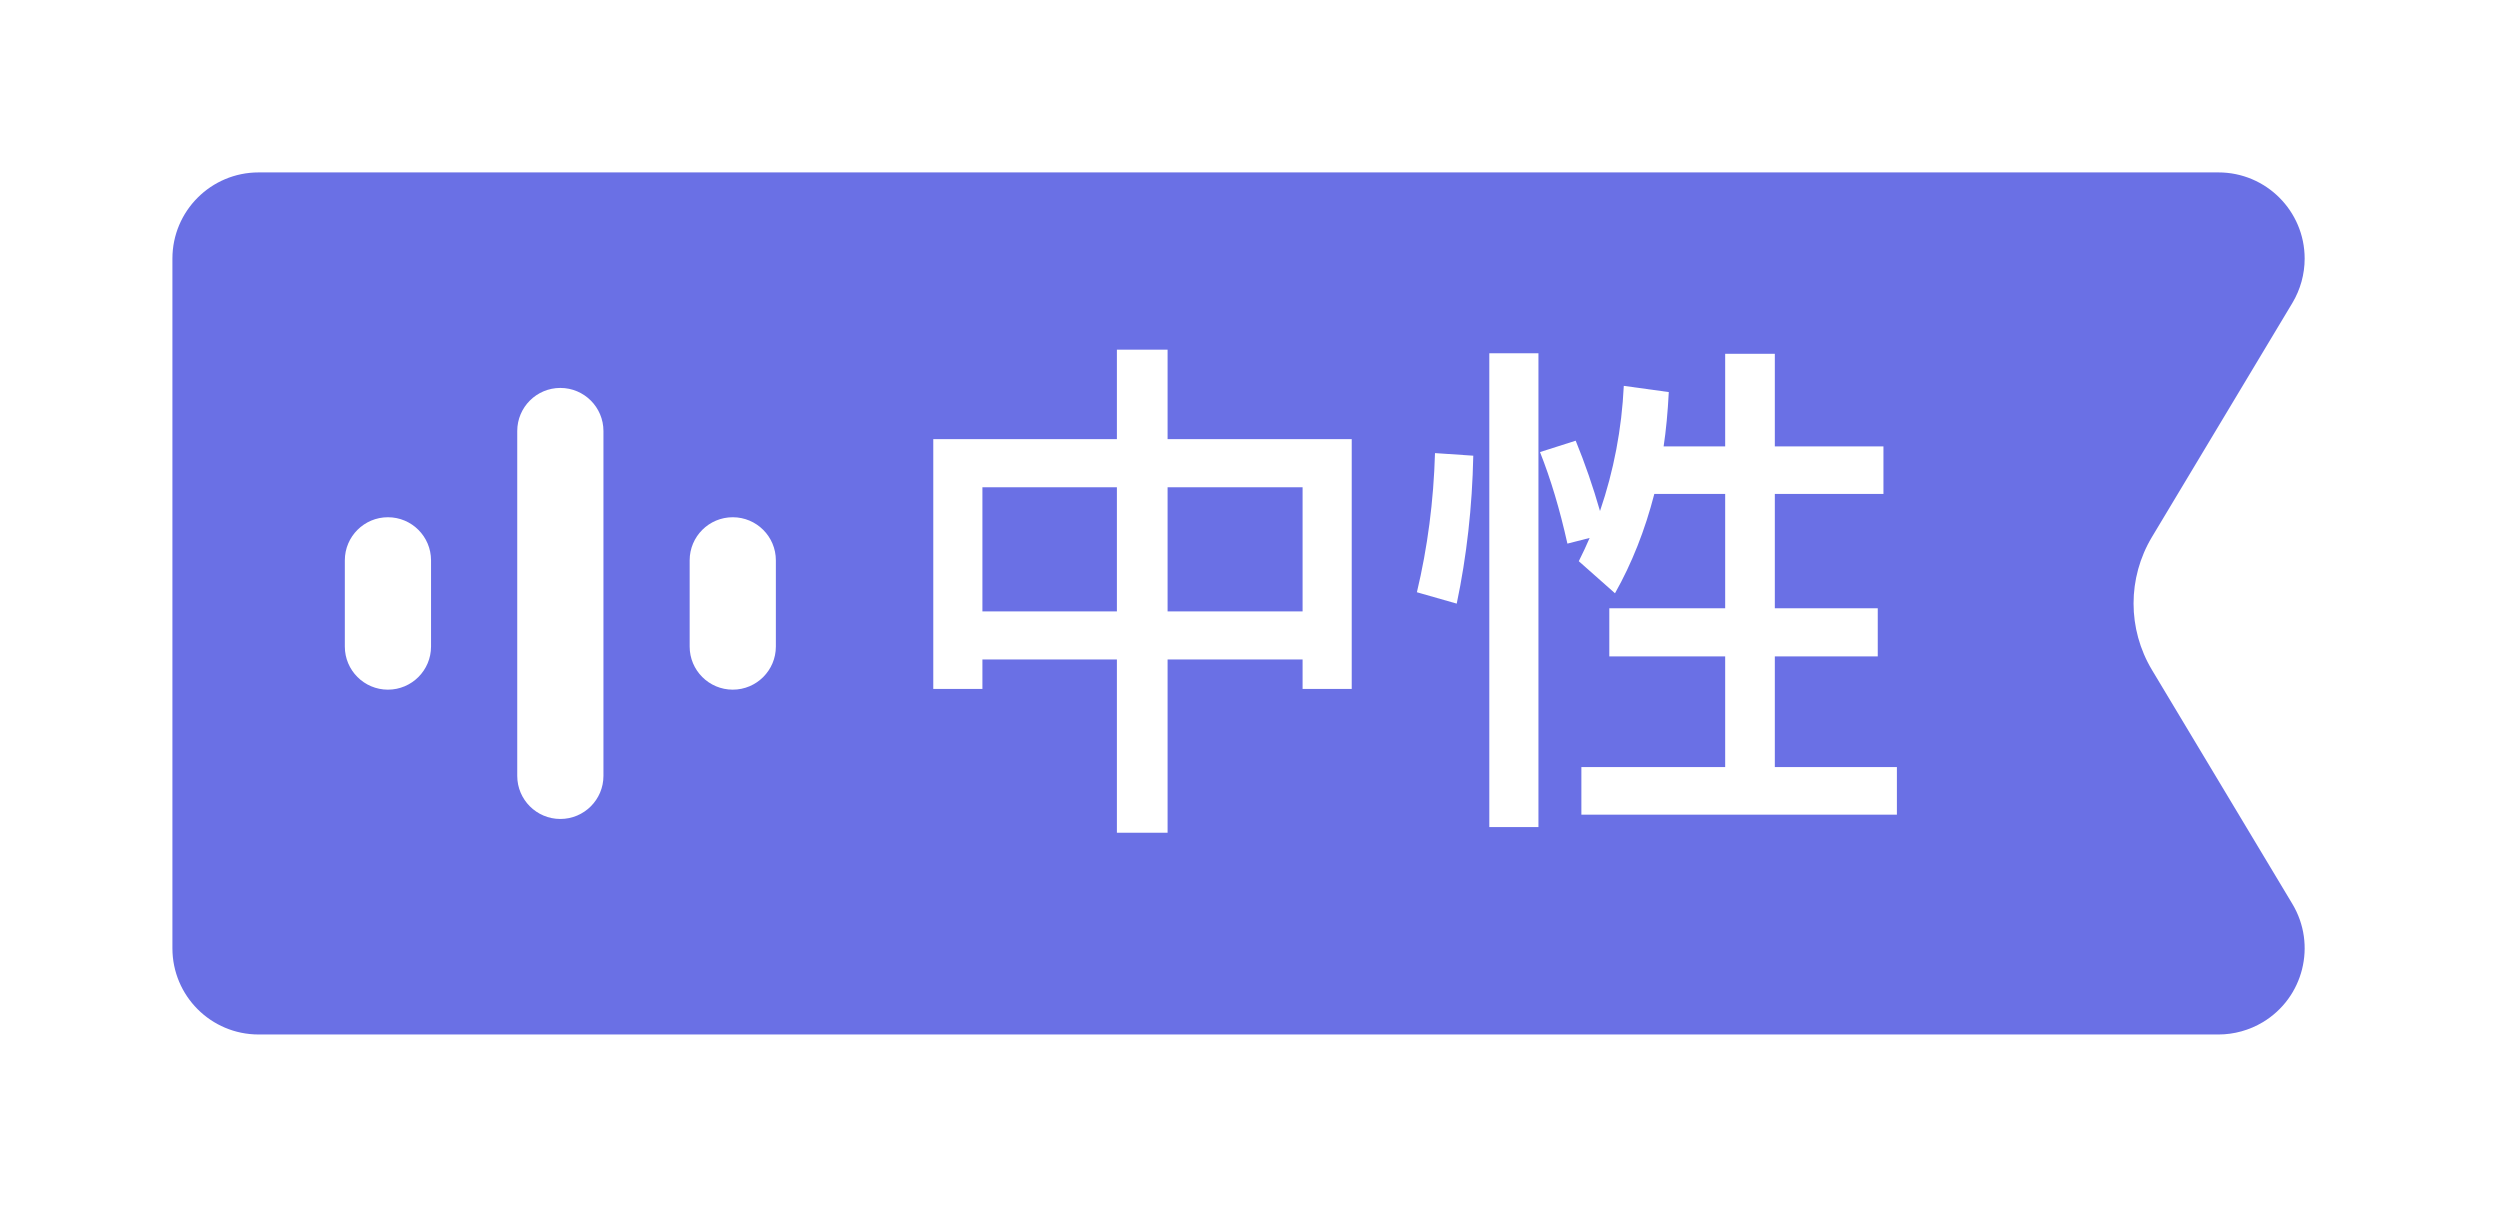 <?xml version="1.0" encoding="UTF-8"?>
<svg width="58px" height="28px" viewBox="0 0 58 28" version="1.1" xmlns="http://www.w3.org/2000/svg" xmlns:xlink="http://www.w3.org/1999/xlink">
    <!-- Generator: Sketch 52.5 (67469) - http://www.bohemiancoding.com/sketch -->
    <title>Group 2</title>
    <desc>Created with Sketch.</desc>
    <defs>
        <filter x="-24.0%" y="-60.0%" width="148.0%" height="220.0%" filterUnits="objectBoundingBox" id="filter-1">
            <feOffset dx="1" dy="2" in="SourceAlpha" result="shadowOffsetOuter1"></feOffset>
            <feGaussianBlur stdDeviation="2" in="shadowOffsetOuter1" result="shadowBlurOuter1"></feGaussianBlur>
            <feColorMatrix values="0 0 0 0 0.416   0 0 0 0 0.439   0 0 0 0 0.898  0 0 0 0.15 0" type="matrix" in="shadowBlurOuter1" result="shadowMatrixOuter1"></feColorMatrix>
            <feMerge>
                <feMergeNode in="shadowMatrixOuter1"></feMergeNode>
                <feMergeNode in="SourceGraphic"></feMergeNode>
            </feMerge>
        </filter>
    </defs>
    <g id="Symbols" stroke="none" stroke-width="1" fill="none" fill-rule="evenodd">
        <g id="风险等级/中性" transform="translate(3, 2)">
            <g id="Group-2" filter="url(#filter-1)">
                <path d="M2,-1.03882045e-14 L47.468,-1.0658141e-14 C48.572,-1.08610472e-14 49.468,0.895 49.468,2 C49.468,2.362 49.369,2.718 49.183,3.029 L45.926,8.457 C45.356,9.407 45.356,10.593 45.926,11.543 L49.183,16.971 C49.751,17.918 49.444,19.147 48.497,19.715 C48.186,19.901 47.83,20 47.468,20 L2,20 C0.895,20 -2.62380273e-16,19.105 -8.8817842e-16,18 L-2.22044605e-16,2 C-3.57315355e-16,0.895 0.895,-1.04552349e-14 2,-1.0658141e-14 Z" id="Rectangle" fill="#6A70E5" fill-rule="nonzero"></path>
                <path d="M9,5 C9.552,5 10,5.448 10,6 L10,14 C10,14.552 9.552,15 9,15 C8.448,15 8,14.552 8,14 L8,6 C8,5.448 8.448,5 9,5 Z M13,8 C13.552,8 14,8.448 14,9 L14,11 C14,11.552 13.552,12 13,12 C12.448,12 12,11.552 12,11 L12,9 C12,8.448 12.448,8 13,8 Z M5,8 C5.552,8 6,8.448 6,9 L6,11 C6,11.552 5.552,12 5,12 C4.448,12 4,11.552 4,11 L4,9 C4,8.448 4.448,8 5,8 Z" id="Combined-Shape" fill="#FFFFFF" fill-rule="nonzero"></path>
                <path d="M21.912,4.112 L23.088,4.112 L23.088,6.188 L27.36,6.188 L27.36,11.984 L26.22,11.984 L26.22,11.3 L23.088,11.3 L23.088,15.32 L21.912,15.32 L21.912,11.3 L18.792,11.3 L18.792,11.984 L17.652,11.984 L17.652,6.188 L21.912,6.188 L21.912,4.112 Z M18.792,10.184 L21.912,10.184 L21.912,7.304 L18.792,7.304 L18.792,10.184 Z M23.088,10.184 L26.22,10.184 L26.22,7.304 L23.088,7.304 L23.088,10.184 Z M30.18,6.572 C30.156,7.756 30.028,8.9 29.796,10.004 L28.872,9.74 C29.12,8.7 29.26,7.624 29.292,6.512 L30.18,6.572 Z M32.556,6.224 C32.772,6.752 32.96,7.296 33.12,7.856 C33.44,6.92 33.624,5.952 33.672,4.952 L34.716,5.096 C34.692,5.568 34.652,5.988 34.596,6.356 L36.024,6.356 L36.024,4.208 L37.176,4.208 L37.176,6.356 L39.696,6.356 L39.696,7.46 L37.176,7.46 L37.176,10.112 L39.564,10.112 L39.564,11.228 L37.176,11.228 L37.176,13.796 L40.008,13.796 L40.008,14.9 L32.688,14.9 L32.688,13.796 L36.024,13.796 L36.024,11.228 L33.336,11.228 L33.336,10.112 L36.024,10.112 L36.024,7.46 L34.38,7.46 C34.164,8.3 33.86,9.068 33.468,9.764 L32.628,9.02 C32.724,8.828 32.808,8.648 32.88,8.48 L32.364,8.612 C32.188,7.82 31.976,7.112 31.728,6.488 L32.556,6.224 Z M30.552,4.196 L31.692,4.196 L31.692,15.188 L30.552,15.188 L30.552,4.196 Z" id="中性" fill="#FFFFFF"></path>
            </g>
        </g>
    </g>
</svg>